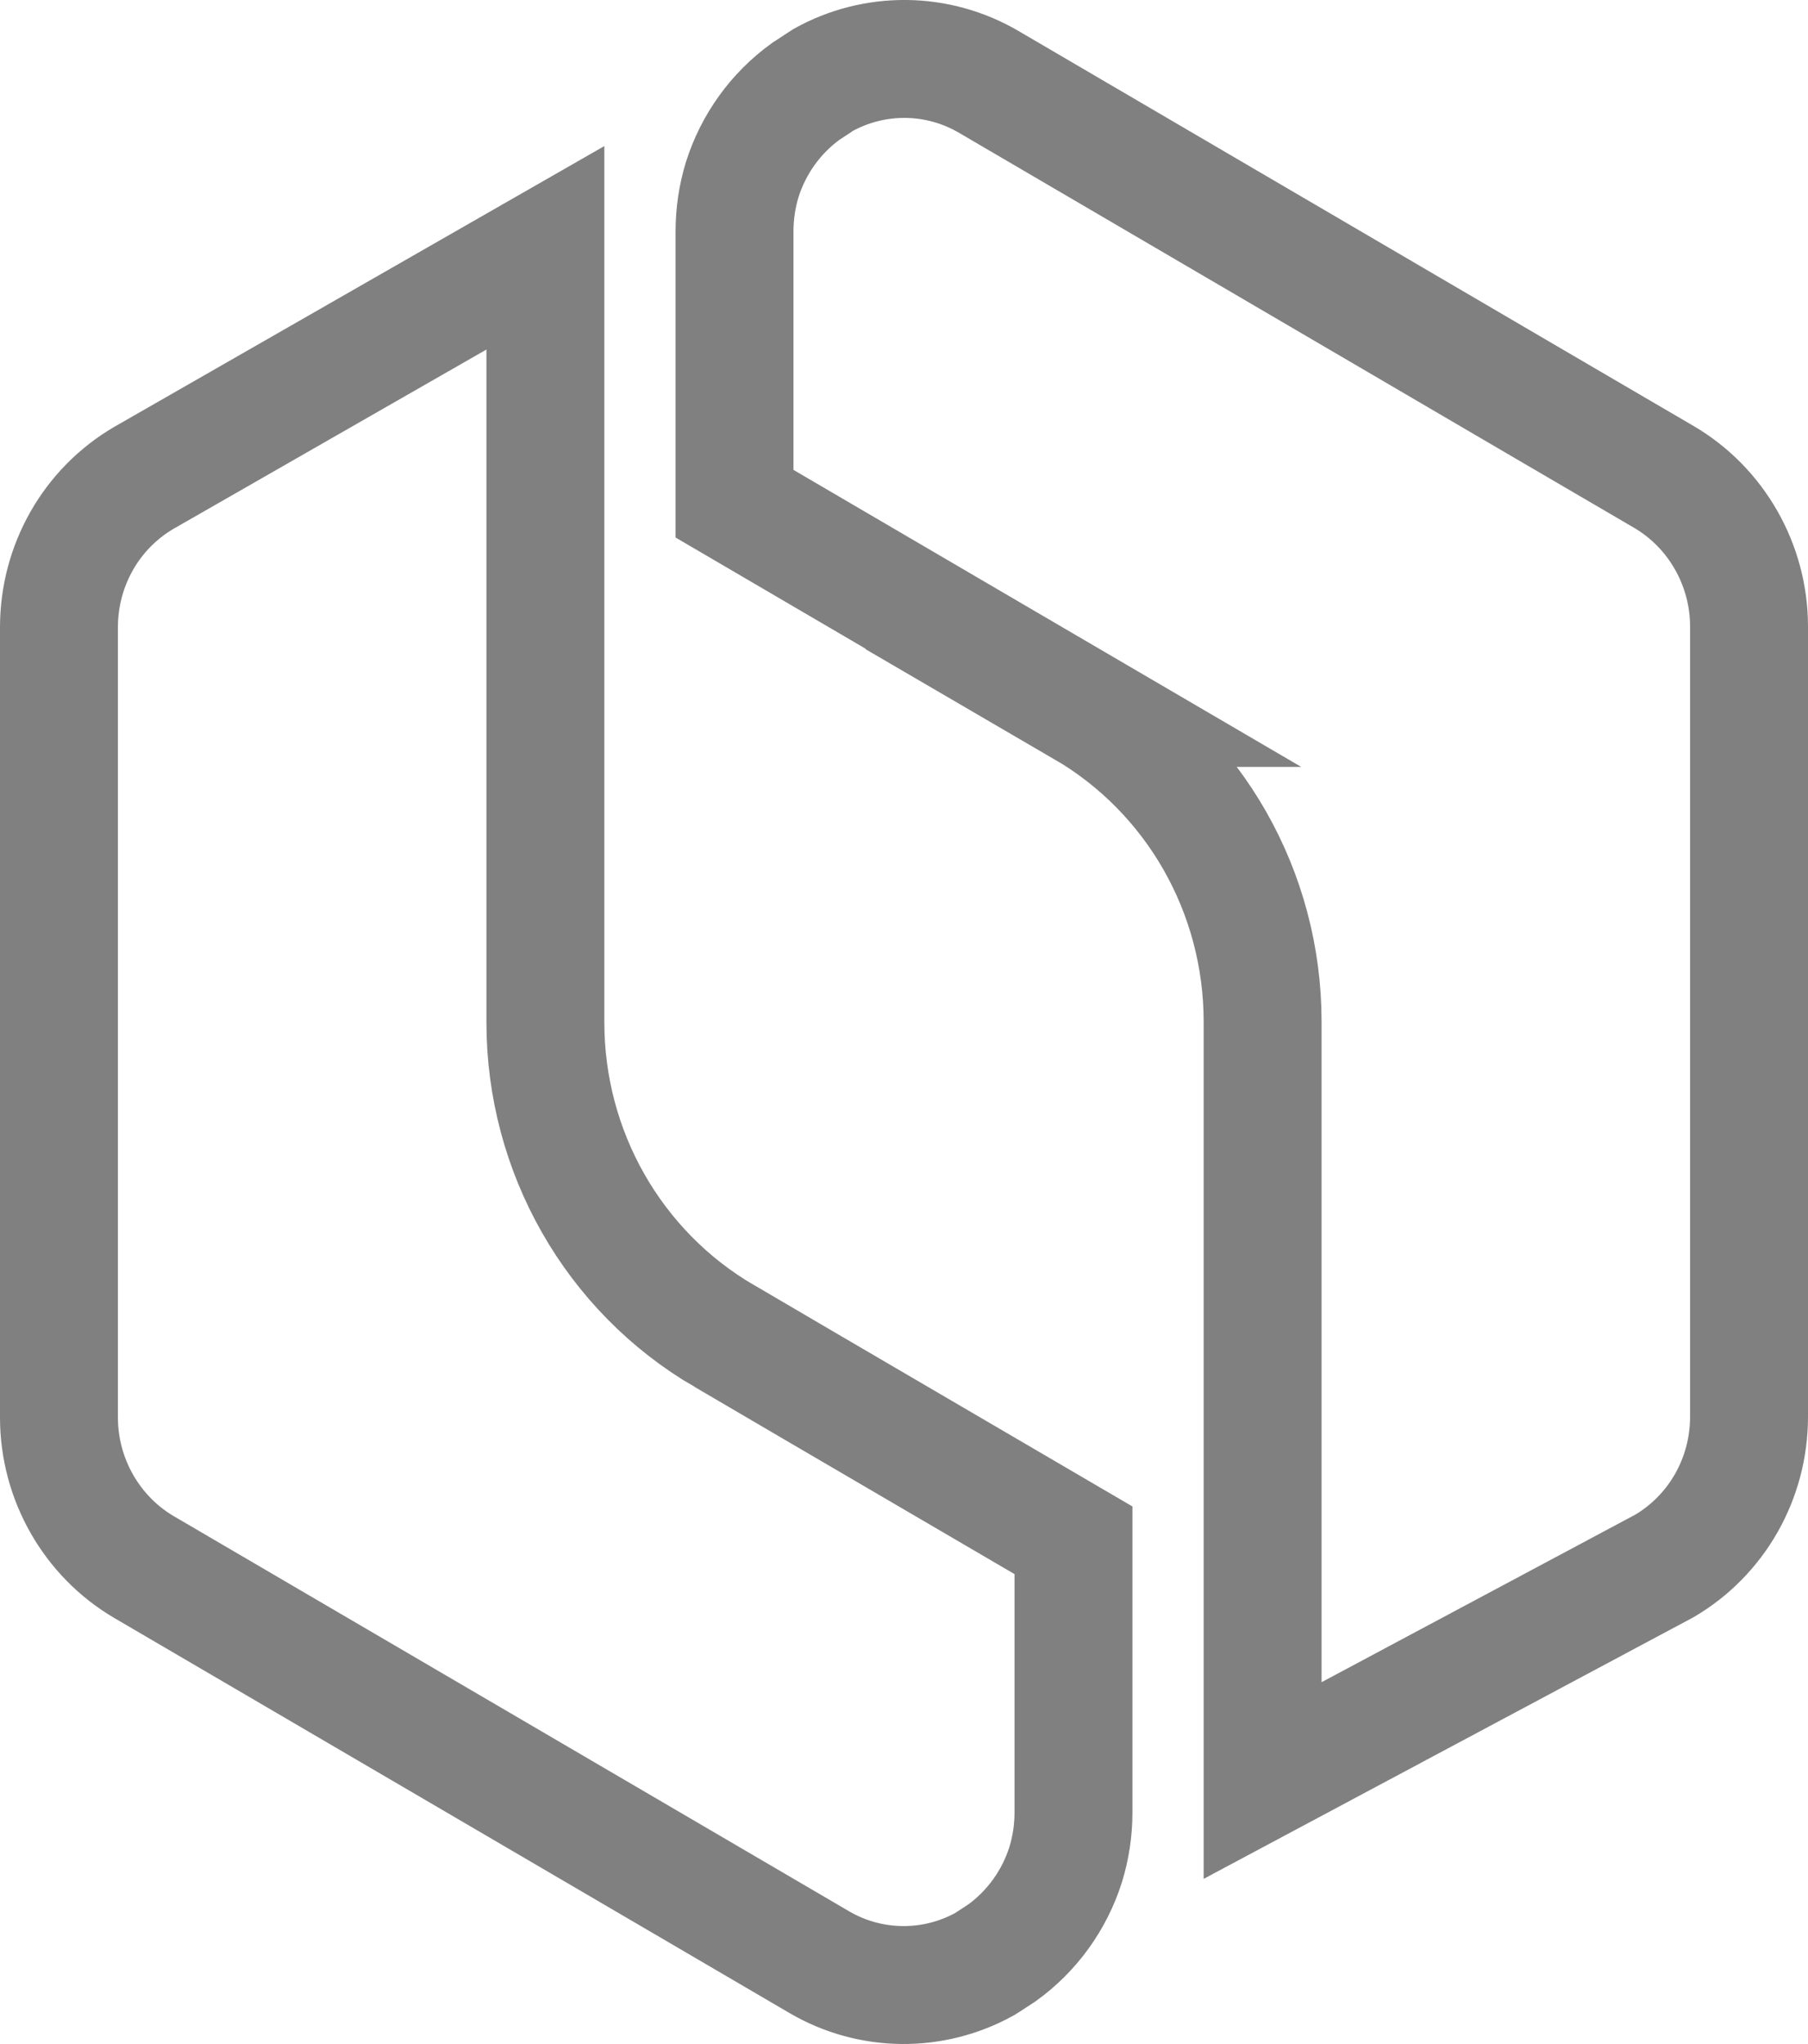 <svg width="23" height="26" viewBox="0 0 23 26" fill="none" xmlns="http://www.w3.org/2000/svg">
<path d="M6.938 13.005C6.938 14.648 7.801 16.171 9.217 16.996V16.995L10.292 17.625L13.656 19.592V23.055C13.656 23.284 13.621 23.508 13.556 23.719C13.413 24.169 13.129 24.564 12.746 24.84L12.576 24.951C12.561 24.96 12.546 24.971 12.531 24.98C11.874 25.346 11.073 25.339 10.422 24.958L3.364 20.829L1.834 19.934C1.168 19.544 0.75 18.817 0.75 18.03V7.979C0.75 7.19 1.163 6.47 1.827 6.08L6.938 3.152V13.005ZM10.468 1.019C11.125 0.653 11.926 0.66 12.577 1.041L19.52 5.104L21.166 6.066C21.832 6.456 22.25 7.183 22.25 7.97V18.02C22.25 18.809 21.837 19.528 21.174 19.918L16.062 22.648V12.995C16.062 11.352 15.2 9.83 13.784 9.005H13.785L12.593 8.308L9.344 6.407V2.945C9.344 2.716 9.378 2.492 9.443 2.281C9.586 1.831 9.869 1.437 10.252 1.161L10.422 1.05L10.424 1.049C10.439 1.04 10.453 1.028 10.468 1.019Z" stroke="#808080" stroke-width="1.5"/>
</svg>